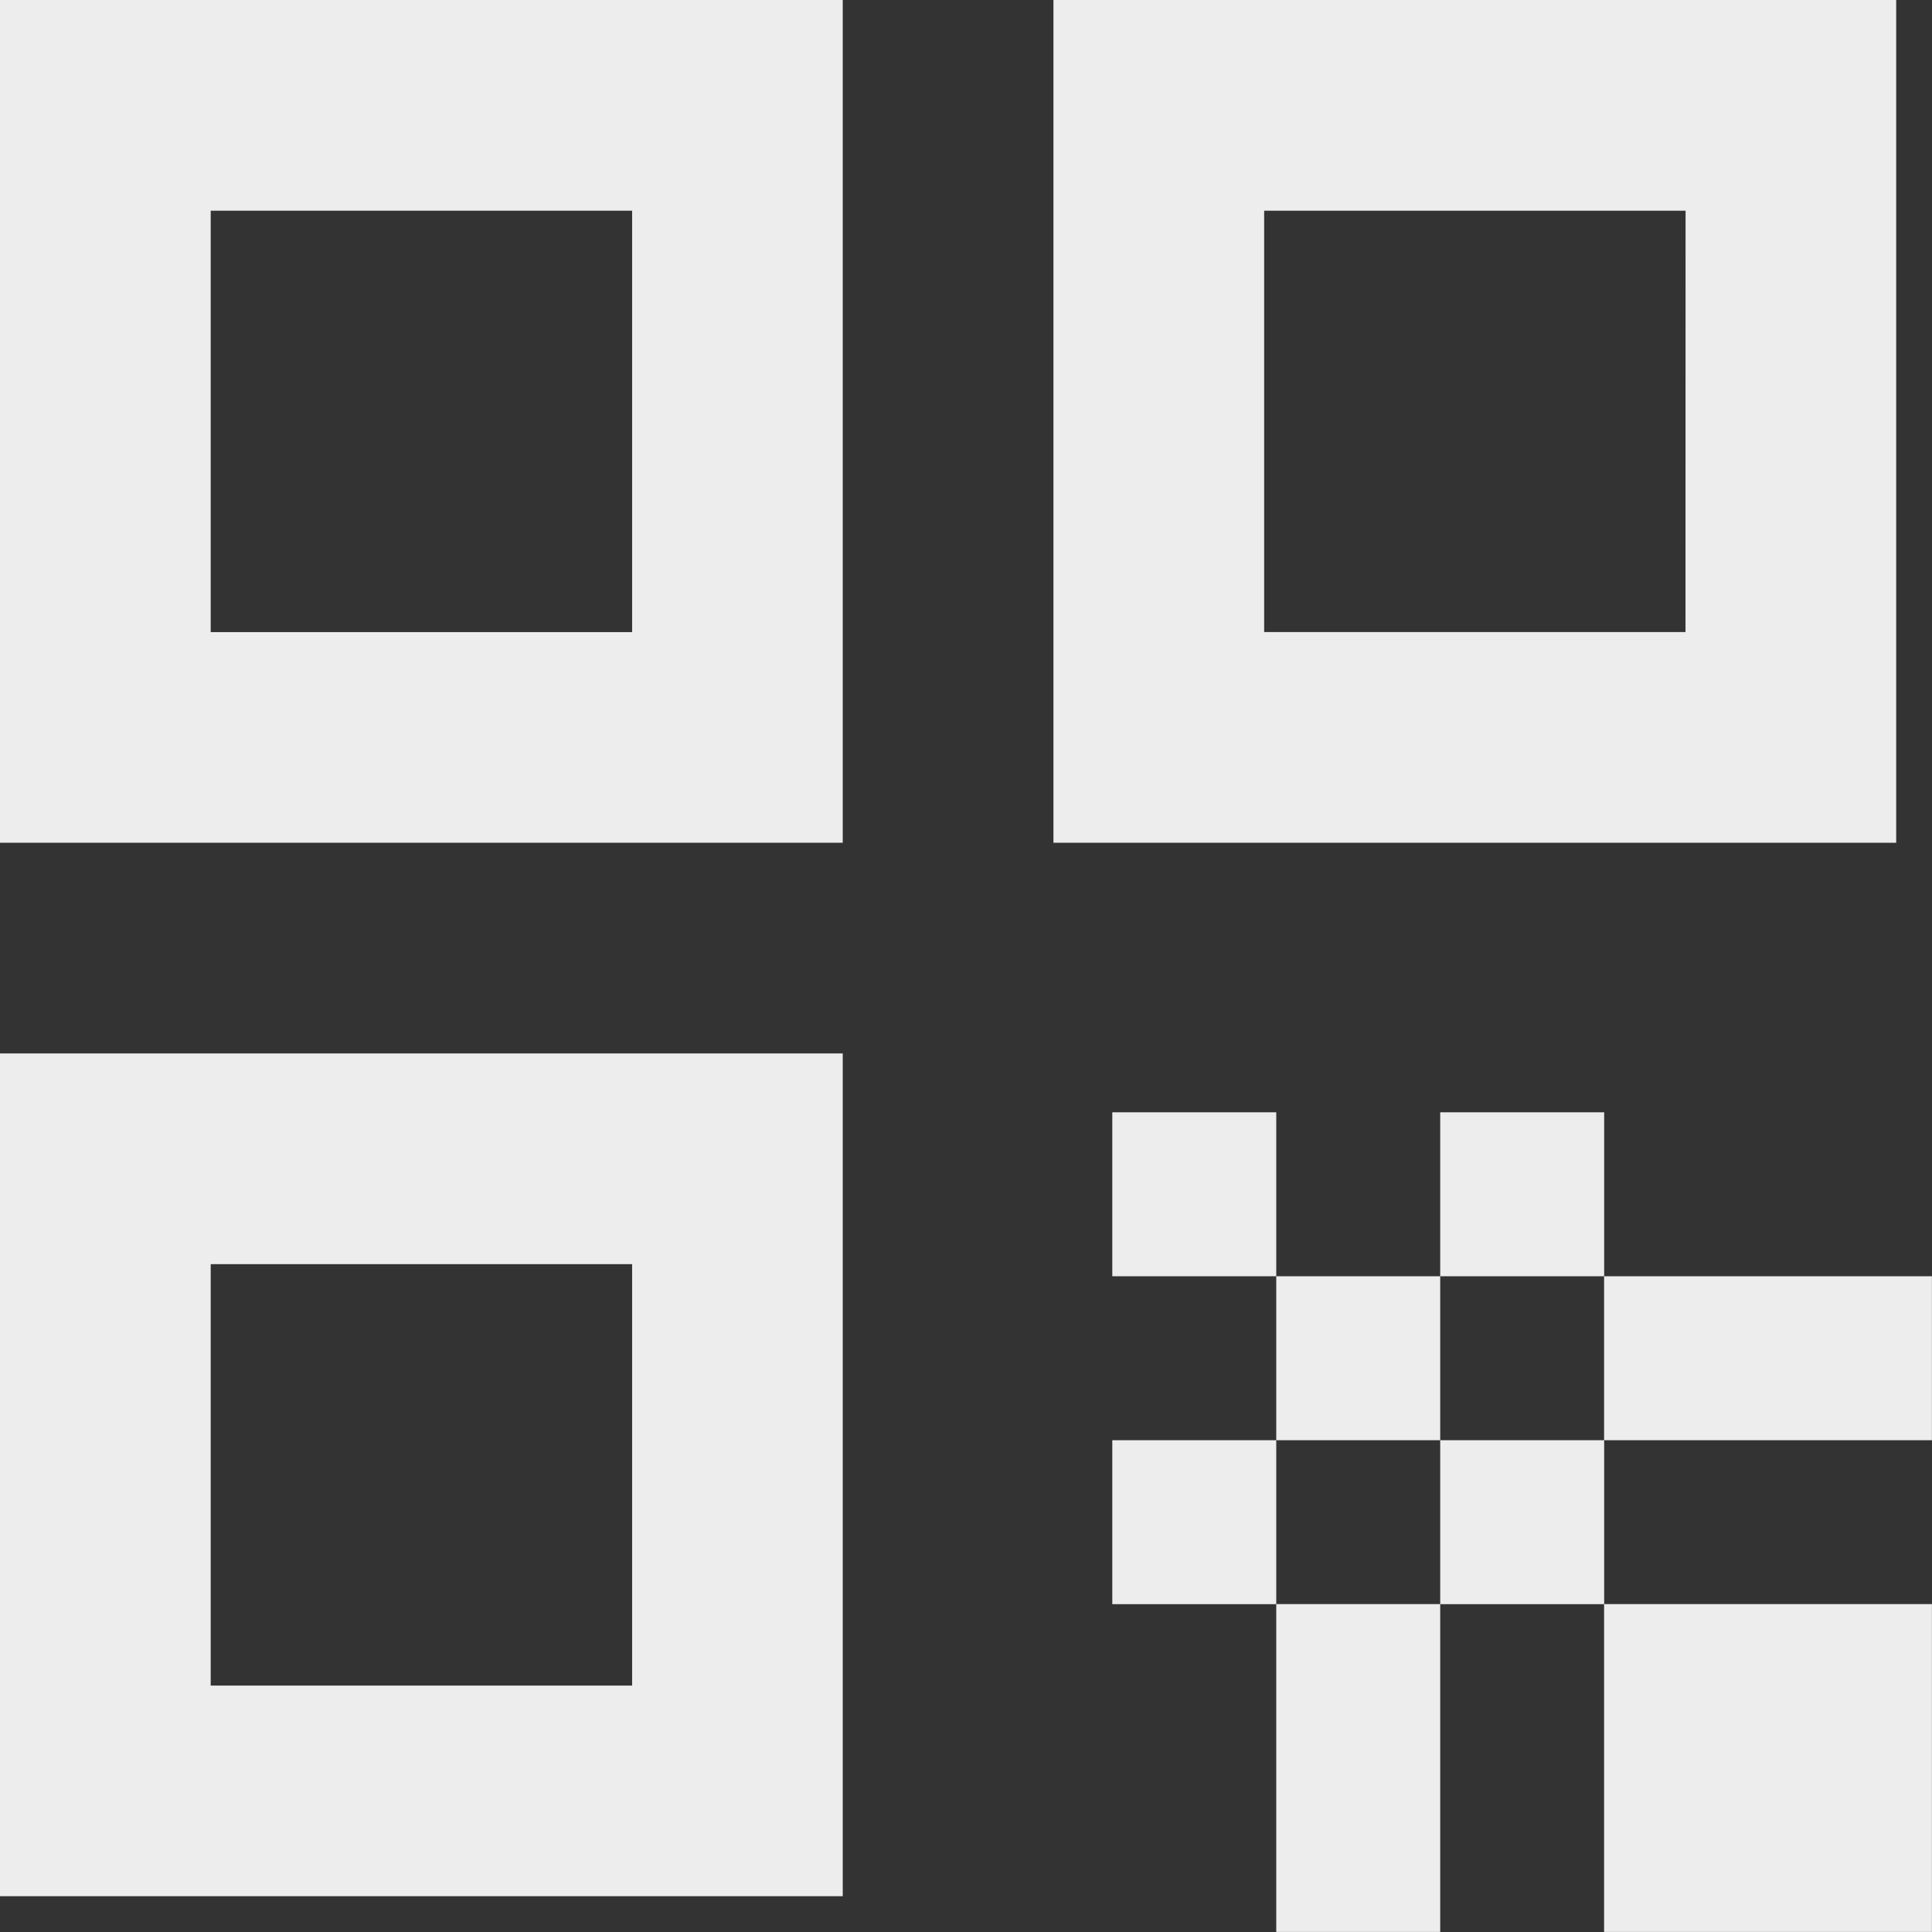 <svg id="Group_189" data-name="Group 189" xmlns="http://www.w3.org/2000/svg" width="23.473" height="23.473" viewBox="0 0 23.473 23.473">
  <rect x="0" y="0" width="23.473" height="23.473" fill="#333333" stroke="none"/>
  <g id="Group_188" data-name="Group 188">
    <path id="Path_139" data-name="Path 139" d="M3,13.239H13.239V3H3ZM5.56,5.56h5.12v5.12H5.56Z" transform="translate(-3 -3)" fill="#ededed"/>
    <path id="Path_140" data-name="Path 140" d="M3,23.239H13.239V13H3ZM5.56,15.56h5.12v5.12H5.56Z" transform="translate(-3 -0.201)" fill="#ededed"/>
    <path id="Path_141" data-name="Path 141" d="M13,3V13.239H23.239V3Zm7.679,7.679H15.56V5.56h5.12Z" transform="translate(-0.201 -3)" fill="#ededed"/>
    <rect id="Rectangle_1324" data-name="Rectangle 1324" width="3.983" height="3.983" transform="translate(19.489 19.489)" fill="#ededed"/>
    <rect id="Rectangle_1325" data-name="Rectangle 1325" width="1.992" height="1.992" transform="translate(13.514 13.514)" fill="#ededed"/>
    <rect id="Rectangle_1326" data-name="Rectangle 1326" width="1.992" height="1.992" transform="translate(15.506 15.506)" fill="#ededed"/>
    <rect id="Rectangle_1327" data-name="Rectangle 1327" width="1.992" height="1.992" transform="translate(13.514 17.498)" fill="#ededed"/>
    <rect id="Rectangle_1328" data-name="Rectangle 1328" width="1.992" height="3.983" transform="translate(15.506 19.489)" fill="#ededed"/>
    <rect id="Rectangle_1329" data-name="Rectangle 1329" width="1.992" height="1.992" transform="translate(17.498 17.498)" fill="#ededed"/>
    <rect id="Rectangle_1330" data-name="Rectangle 1330" width="1.992" height="1.992" transform="translate(17.498 13.514)" fill="#ededed"/>
    <rect id="Rectangle_1331" data-name="Rectangle 1331" width="3.983" height="1.992" transform="translate(19.489 15.506)" fill="#ededed"/>
  </g>
</svg>
